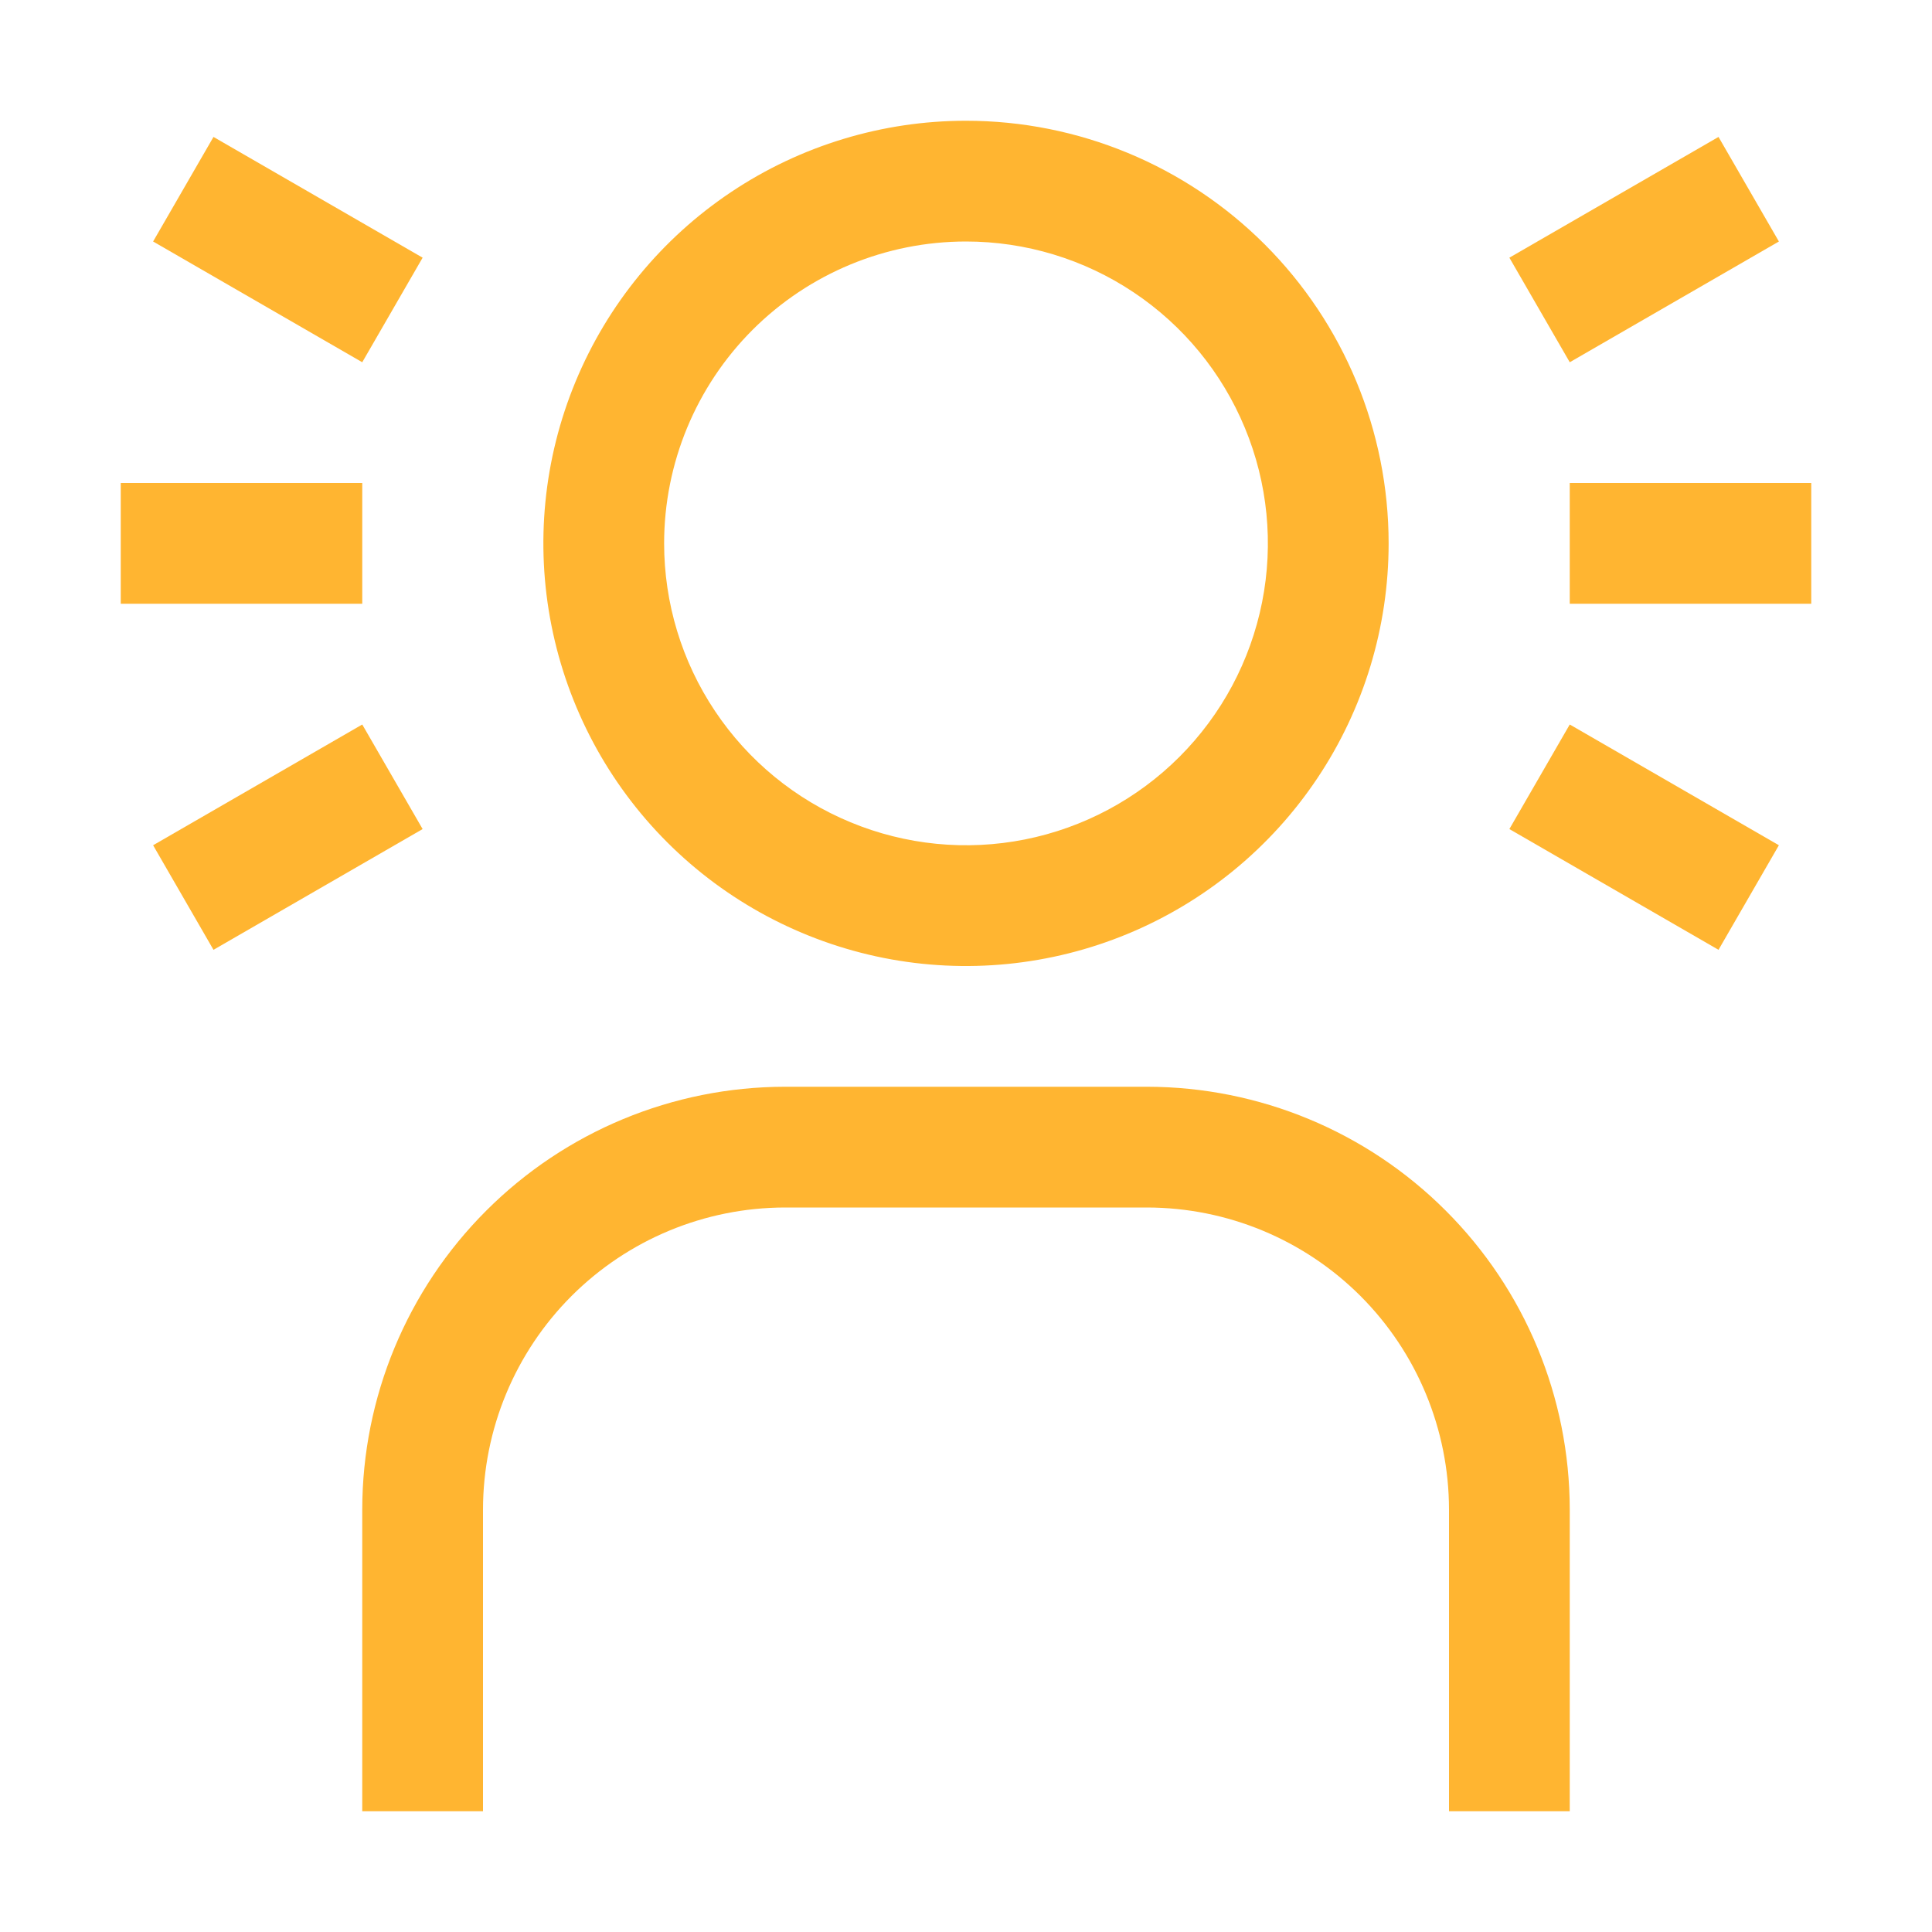 <svg width="32" height="32" viewBox="0 0 32 32" fill="none" xmlns="http://www.w3.org/2000/svg">
<path d="M26 12L29.464 14L28.464 15.732L25 13.732L26 12Z" fill="#FFB531"/>
<path d="M26 8H30V10H26V8Z" fill="#FFB531"/>
<path d="M7 13.732L3.536 15.732L2.536 14L6 12L7 13.732Z" fill="#FFB531"/>
<path d="M26 30H24V25C23.998 23.674 23.471 22.404 22.534 21.466C21.596 20.529 20.326 20.002 19 20H13C11.674 20.002 10.404 20.529 9.466 21.466C8.529 22.404 8.002 23.674 8 25V30H6V25C6.002 23.144 6.74 21.365 8.053 20.053C9.365 18.74 11.144 18.002 13 18H19C20.856 18.002 22.635 18.74 23.947 20.053C25.26 21.365 25.998 23.144 26 25V30Z" fill="#FFB531"/>
<path d="M16 4C16.989 4 17.956 4.293 18.778 4.843C19.6 5.392 20.241 6.173 20.619 7.087C20.998 8 21.097 9.006 20.904 9.975C20.711 10.945 20.235 11.836 19.535 12.536C18.836 13.235 17.945 13.711 16.976 13.904C16.006 14.097 15 13.998 14.087 13.619C13.173 13.241 12.392 12.6 11.843 11.778C11.293 10.956 11 9.989 11 9C11 7.674 11.527 6.402 12.464 5.464C13.402 4.527 14.674 4 16 4ZM16 2C14.616 2 13.262 2.411 12.111 3.18C10.96 3.949 10.063 5.042 9.533 6.321C9.003 7.6 8.864 9.008 9.135 10.366C9.405 11.723 10.071 12.971 11.05 13.95C12.029 14.929 13.277 15.595 14.634 15.866C15.992 16.136 17.4 15.997 18.679 15.467C19.958 14.937 21.051 14.04 21.82 12.889C22.59 11.738 23 10.384 23 9C23 7.143 22.262 5.363 20.95 4.05C19.637 2.737 17.857 2 16 2Z" fill="#FFB531"/>
<path d="M25 4.268L28.464 2.268L29.464 4L26 6L25 4.268Z" fill="#FFB531"/>
<path d="M2 8H6V10H2V8Z" fill="#FFB531"/>
<path d="M6 6L2.536 4L3.536 2.268L7 4.268L6 6Z" fill="#FFB531"/>
</svg>
